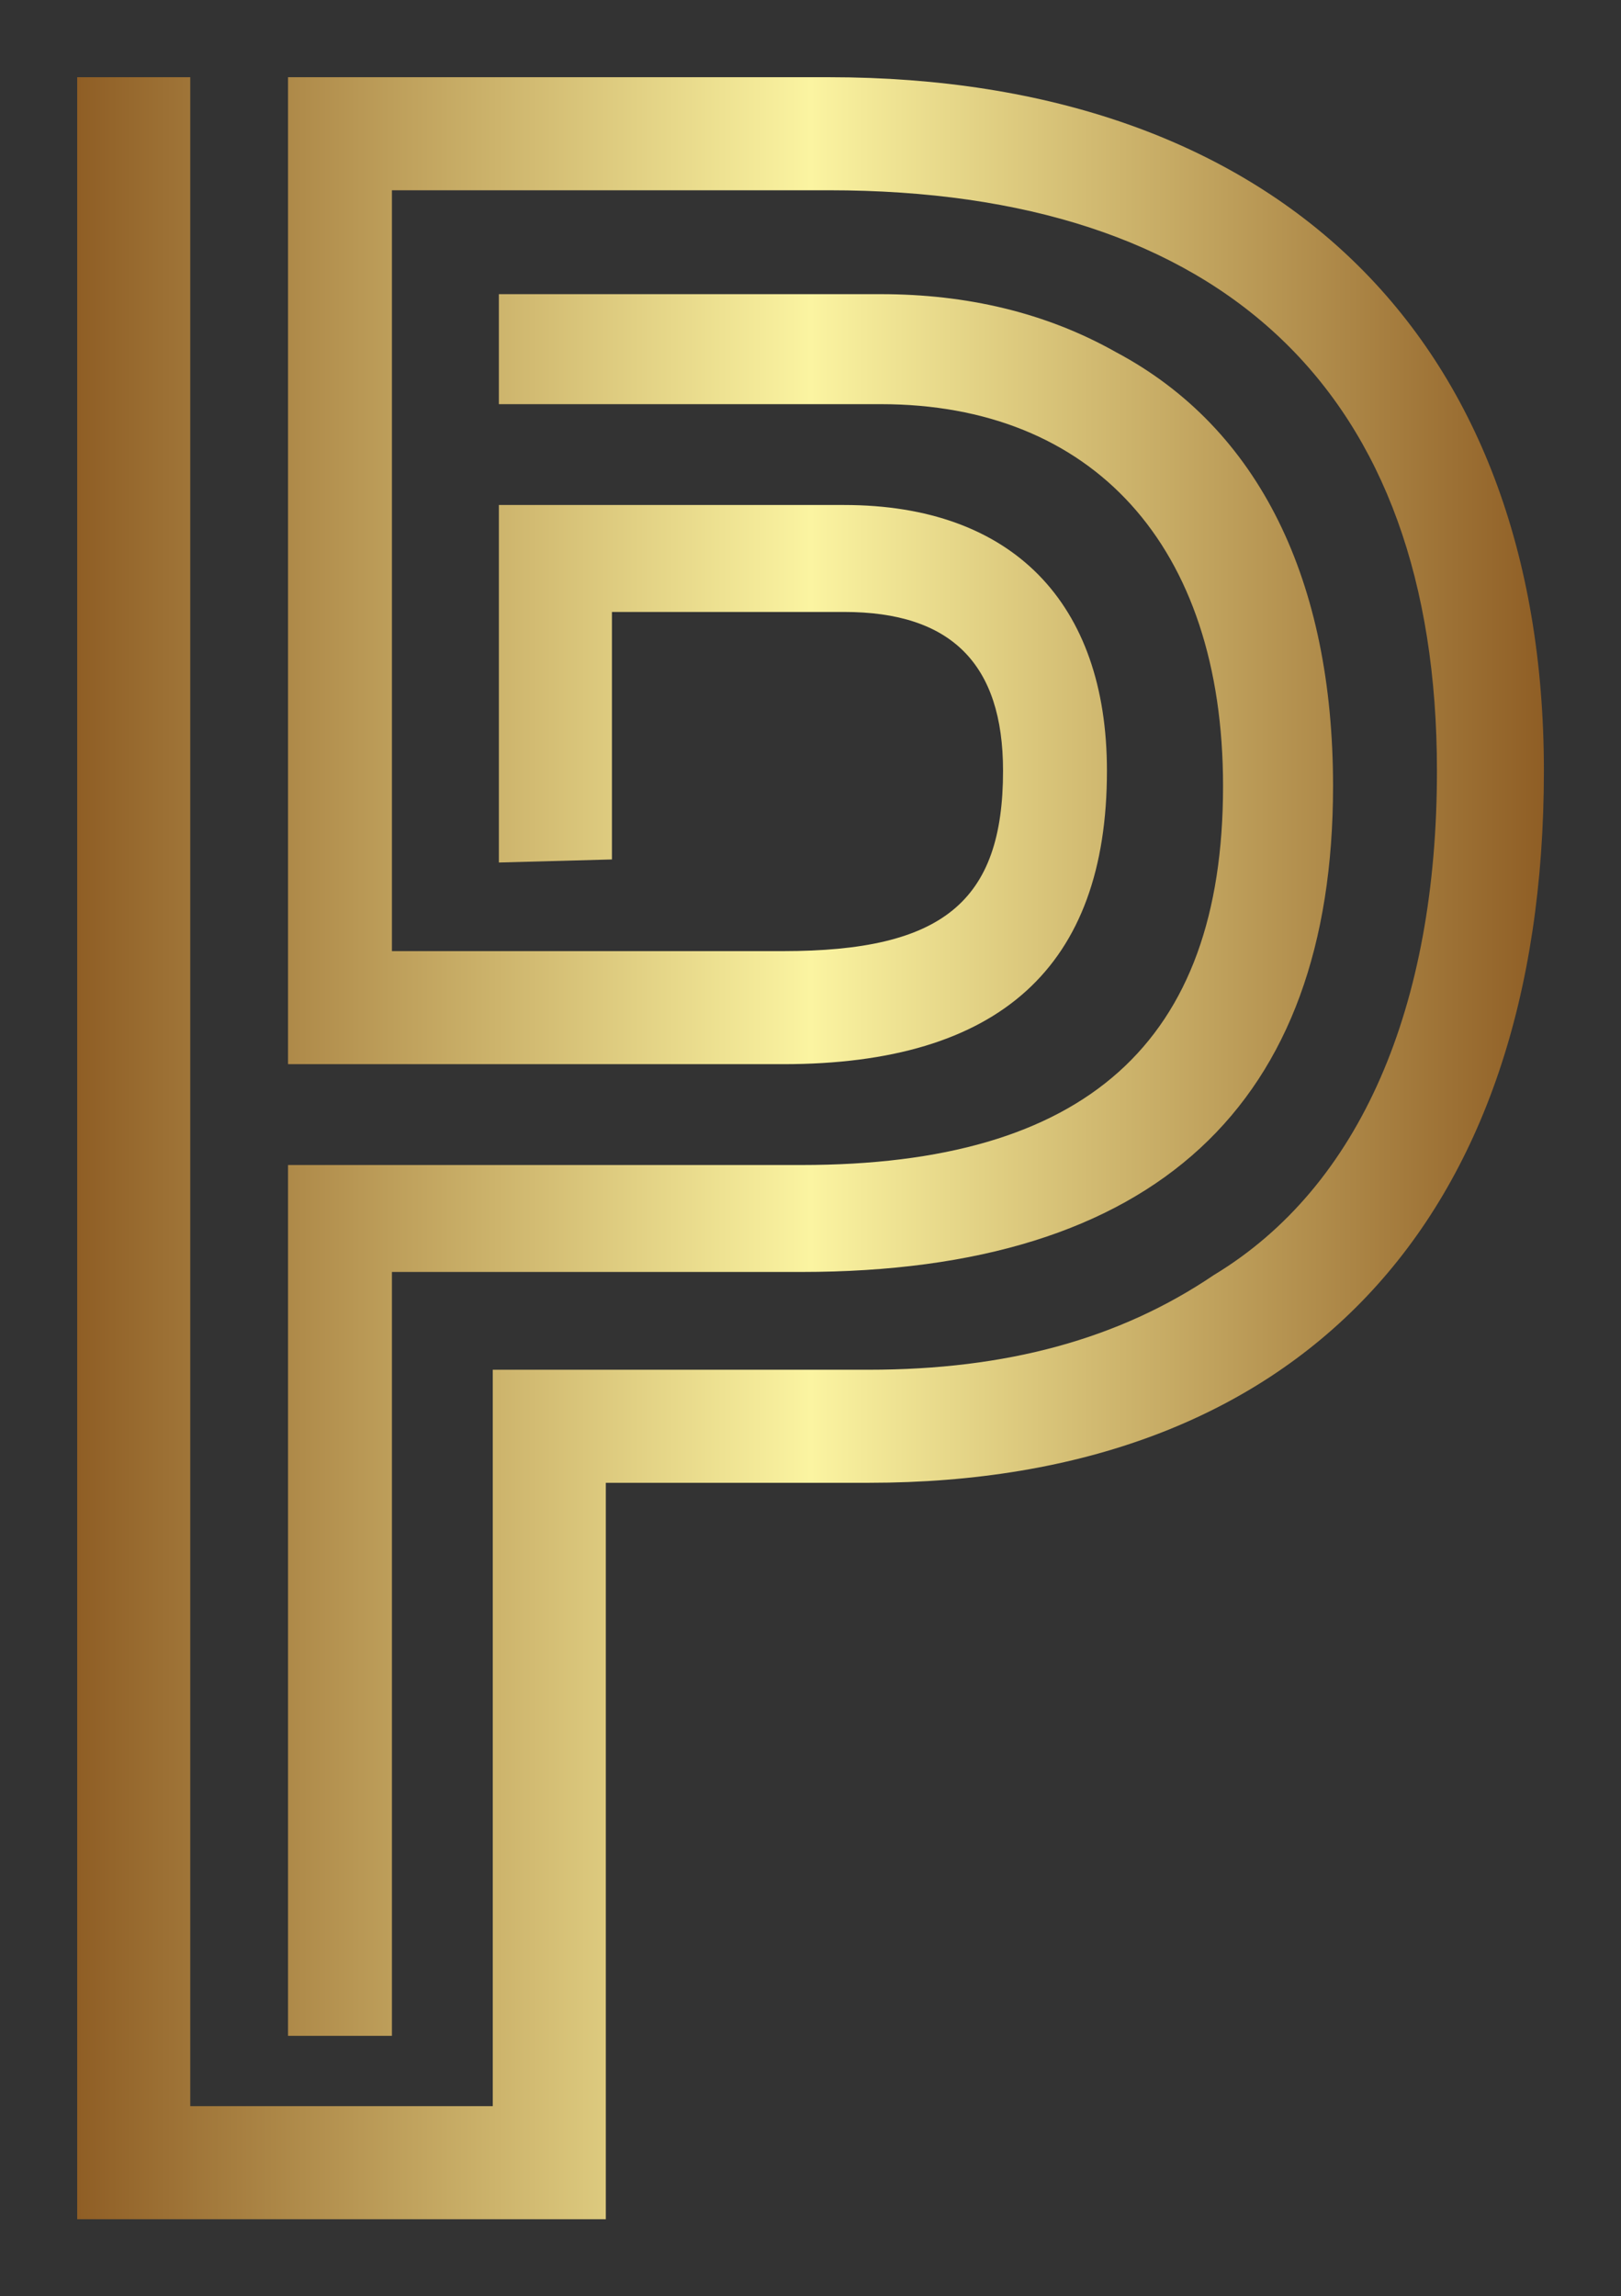 
        <svg xmlns="http://www.w3.org/2000/svg" xmlns:xlink="http://www.w3.org/1999/xlink" version="1.1" width="2270.441" 
        height="3216.232" viewBox="0 0 2270.441 3216.232">
			
			<rect x="0" y="0" width="2270.441" height="3216.232" fill="#333333" stroke="none"/>
			
			<g transform="scale(10.812) translate(10, 10)">
				<defs id="SvgjsDefs3271"><linearGradient id="SvgjsLinearGradient3274"><stop id="SvgjsStop3275" stop-color="#8f5e25" offset="0"></stop><stop id="SvgjsStop3276" stop-color="#fbf4a1" offset="0.5"></stop><stop id="SvgjsStop3277" stop-color="#8f5e25" offset="1"></stop></linearGradient></defs><g id="SvgjsG3272" featureKey="dYASrj-0" transform="matrix(19.792,0,0,19.792,-5.937,-118.354)" fill="url(#SvgjsLinearGradient3274)"><path d="M0.3 5.98 l0.74 0 l0 13.28 l1.98 0 l0 -4.82 l2.46 0 c0.9 0 1.64 -0.2 2.26 -0.62 c0.96 -0.58 1.46 -1.76 1.46 -3.3 c0 -2.48 -1.4 -3.8 -3.98 -3.8 l-2.86 0 l0 4.98 l2.56 0 c1.04 0 1.44 -0.32 1.44 -1.18 c0 -0.7 -0.34 -1.04 -1.04 -1.04 l-1.52 0 l0 1.62 l-0.74 0.02 l0 -2.34 l2.26 0 c1.1 0 1.72 0.64 1.72 1.74 c0 1.28 -0.7 1.92 -2.12 1.92 l-3.24 0 l0 -6.46 l3.54 0 c2.9 0 4.68 1.68 4.68 4.54 c0 2.96 -1.62 4.66 -4.42 4.66 l-1.72 0 l0 4.82 l-3.46 0 l0 -14.02 z M1.68 13.1 l3.36 0 c1.86 0 2.76 -0.8 2.76 -2.48 c0 -1.58 -0.86 -2.5 -2.24 -2.5 l-2.5 0 l0 -0.72 l2.5 0 c0.56 0 1.08 0.12 1.54 0.38 c0.94 0.5 1.42 1.5 1.42 2.84 c0 2.08 -1.16 3.18 -3.48 3.18 l-2.68 0 l0 5 l-0.68 0 l0 -5.7 z"></path></g>
			</g>
		</svg>
	